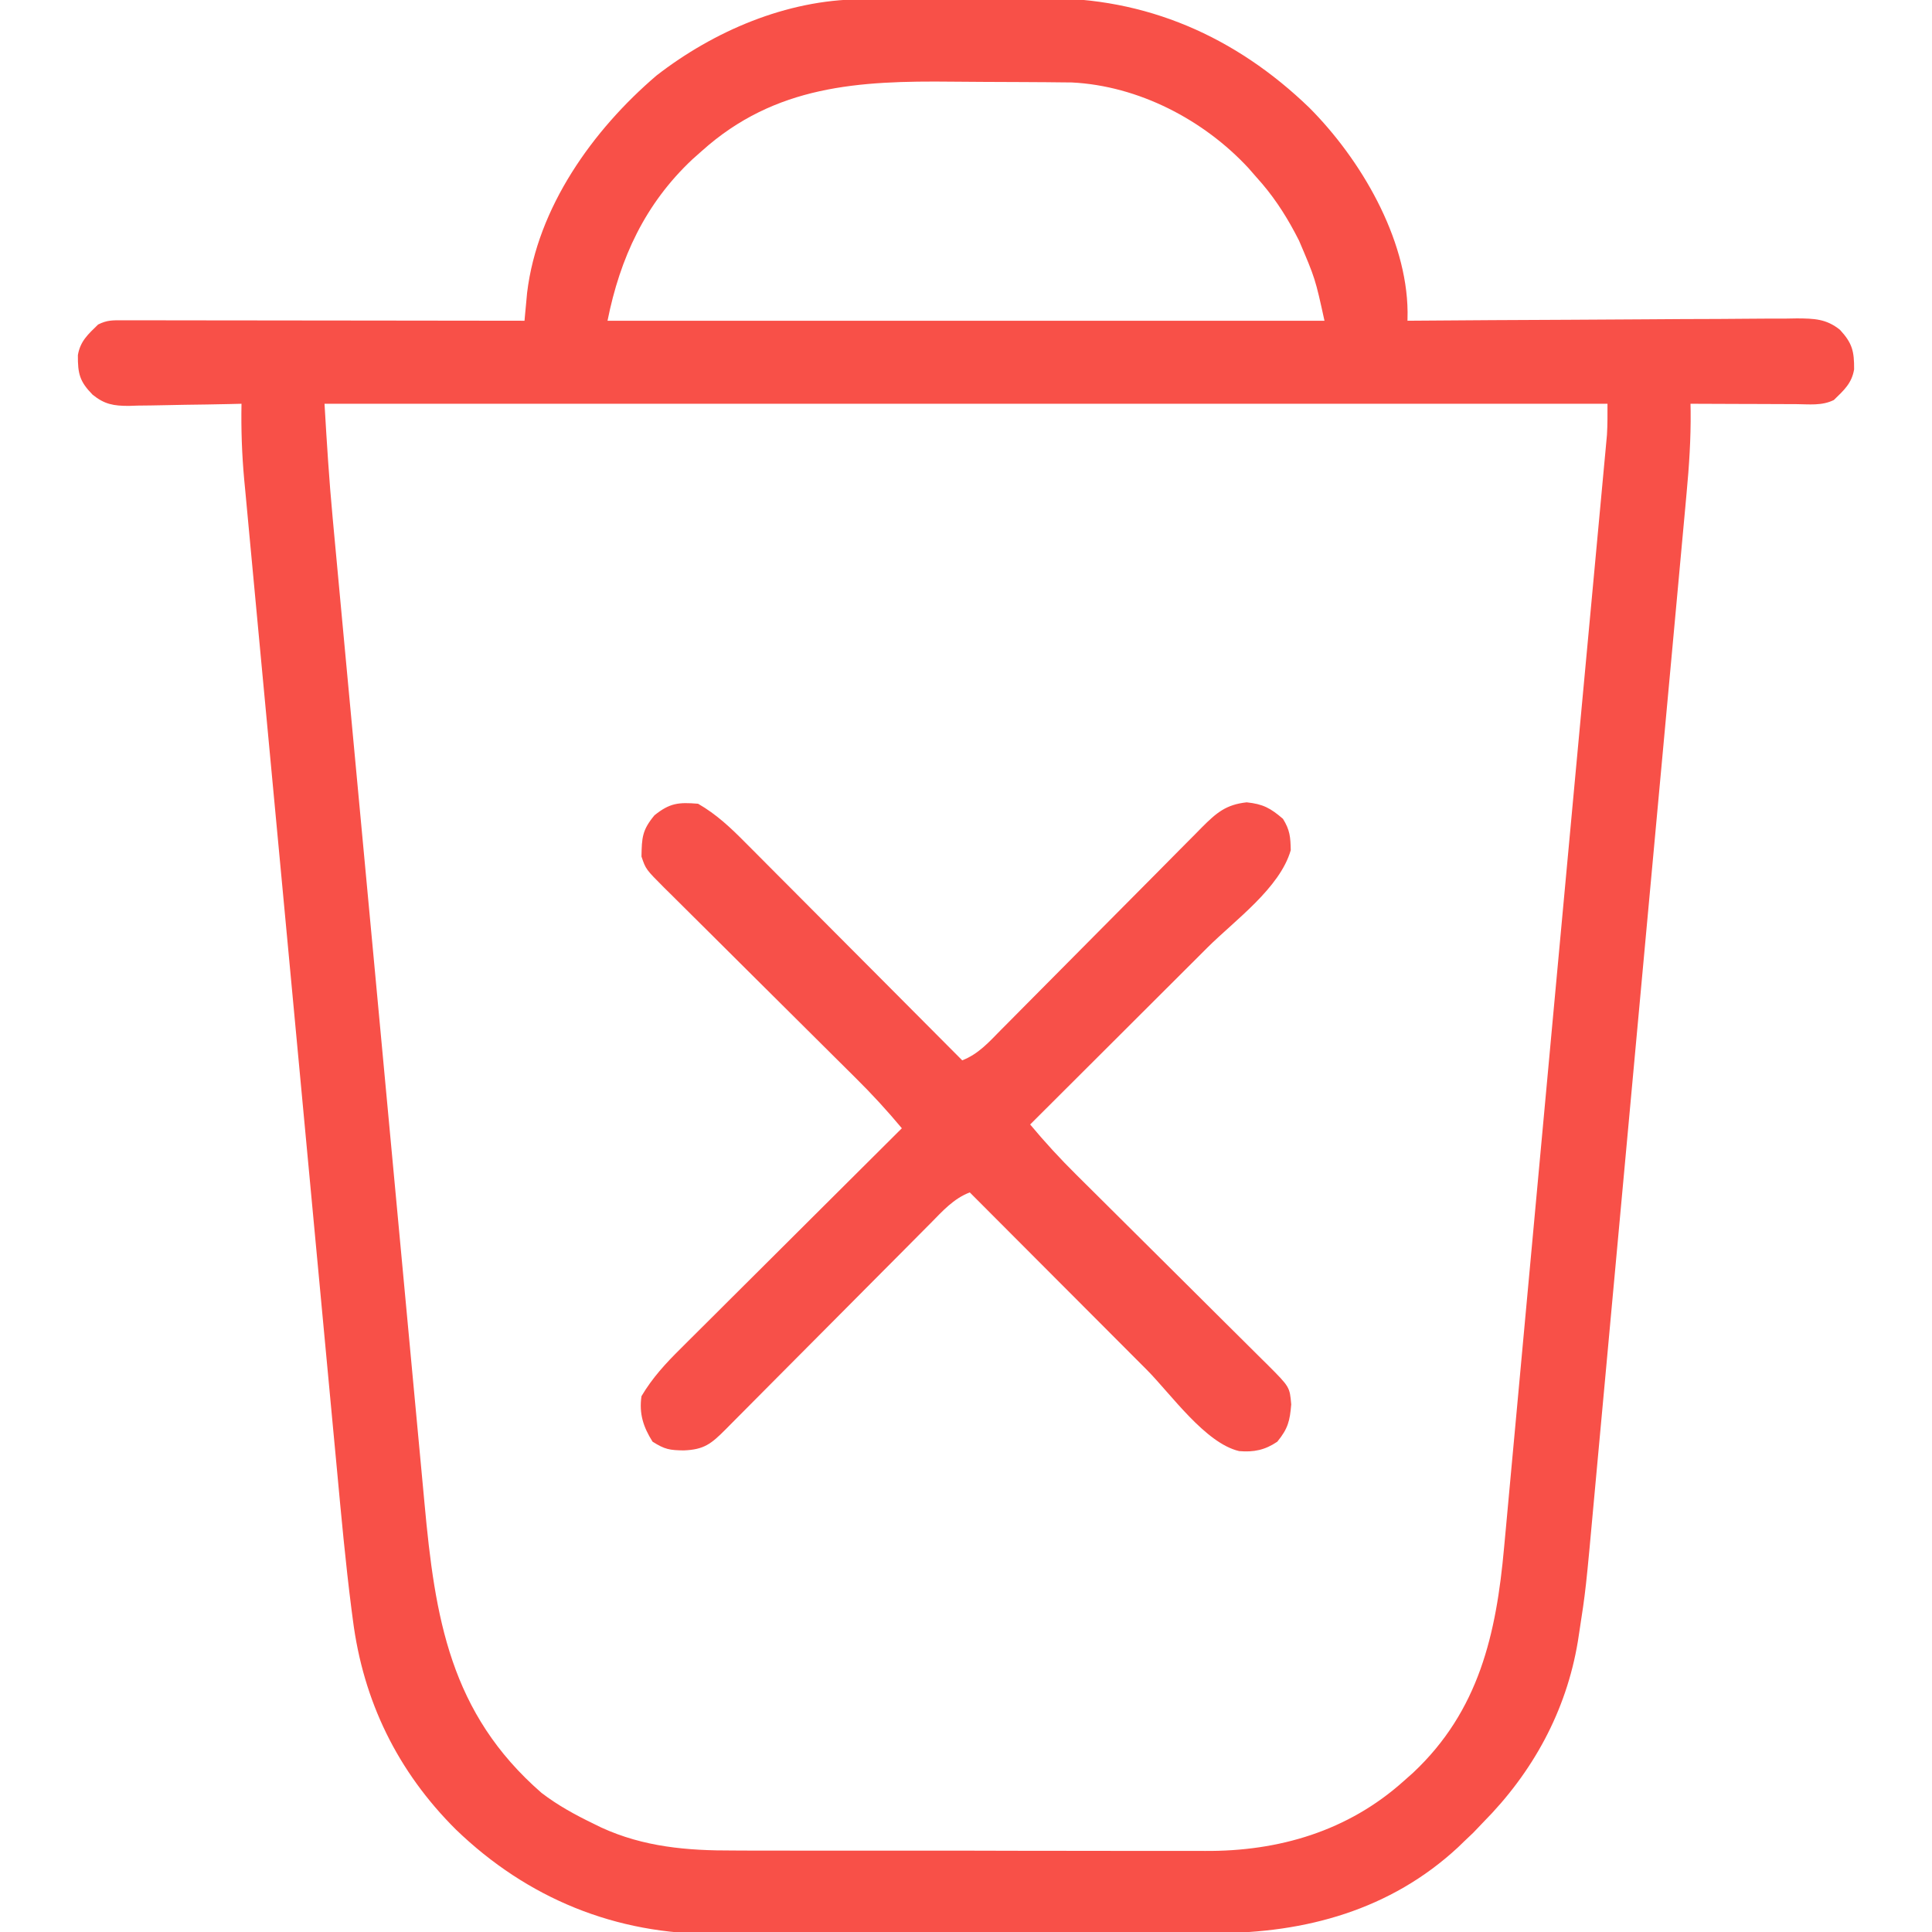 <?xml version="1.0" encoding="UTF-8"?>
<svg version="1.1" xmlns="http://www.w3.org/2000/svg" width="512" height="512">
<path d="M0 0 C0.656 -0.007 1.313 -0.013 1.989 -0.02 C4.147 -0.04 6.305 -0.051 8.464 -0.061 C9.582 -0.067 9.582 -0.067 10.723 -0.074 C14.678 -0.094 18.634 -0.109 22.589 -0.118 C26.625 -0.129 30.661 -0.163 34.697 -0.203 C37.842 -0.23 40.986 -0.238 44.131 -0.241 C45.616 -0.246 47.1 -0.258 48.585 -0.276 C75.841 -0.6 99.617 9.849 119.163 28.74 C132.689 42.311 145 63.172 145.188 82.848 C145.18 83.617 145.172 84.385 145.163 85.177 C145.729 85.172 146.296 85.168 146.88 85.163 C160.676 85.053 174.473 84.97 188.27 84.918 C194.942 84.892 201.614 84.856 208.286 84.8 C214.724 84.745 221.163 84.716 227.601 84.703 C230.058 84.693 232.515 84.675 234.972 84.648 C238.412 84.612 241.852 84.607 245.292 84.609 C246.309 84.591 247.325 84.573 248.372 84.555 C252.927 84.588 256.147 84.658 259.78 87.587 C263.031 91.121 263.557 93.229 263.522 98.072 C262.887 101.793 260.823 103.58 258.163 106.177 C254.99 107.763 251.575 107.298 248.093 107.275 C247.296 107.273 246.5 107.272 245.68 107.27 C243.132 107.265 240.585 107.252 238.038 107.24 C236.313 107.234 234.587 107.23 232.862 107.226 C228.629 107.215 224.396 107.198 220.163 107.177 C220.175 107.823 220.187 108.47 220.2 109.136 C220.276 116.454 219.804 123.63 219.12 130.913 C218.952 132.769 218.952 132.769 218.78 134.663 C218.47 138.068 218.156 141.472 217.84 144.876 C217.499 148.56 217.163 152.244 216.827 155.928 C216.169 163.136 215.505 170.343 214.839 177.55 C214.297 183.414 213.757 189.279 213.219 195.144 C213.142 195.981 213.065 196.818 212.986 197.68 C212.83 199.38 212.673 201.08 212.517 202.78 C211.054 218.71 209.585 234.638 208.113 250.567 C206.771 265.103 205.435 279.639 204.104 294.175 C202.733 309.134 201.358 324.093 199.978 339.051 C199.822 340.747 199.665 342.443 199.509 344.139 C199.432 344.974 199.355 345.808 199.275 346.668 C198.736 352.513 198.2 358.359 197.666 364.205 C197.012 371.347 196.354 378.489 195.691 385.631 C195.353 389.266 195.017 392.902 194.687 396.538 C192.412 421.556 192.412 421.556 190.645 432.998 C190.48 434.076 190.48 434.076 190.312 435.176 C187.234 453.71 178.329 469.908 165.163 483.177 C163.894 484.507 163.894 484.507 162.6 485.865 C161.796 486.628 160.992 487.391 160.163 488.177 C159.628 488.695 159.093 489.213 158.542 489.747 C140.668 506.32 118.139 512.486 94.334 512.468 C92.755 512.474 91.175 512.48 89.595 512.488 C85.328 512.505 81.061 512.51 76.794 512.512 C74.12 512.513 71.445 512.517 68.77 512.523 C59.414 512.541 50.058 512.549 40.701 512.548 C32.022 512.546 23.342 512.567 14.663 512.599 C7.178 512.625 -0.307 512.636 -7.792 512.635 C-12.248 512.634 -16.703 512.64 -21.158 512.661 C-25.357 512.681 -29.555 512.68 -33.754 512.666 C-35.28 512.664 -36.807 512.668 -38.333 512.681 C-64.619 512.878 -88.07 503.3 -107.021 485.021 C-122.497 469.623 -131.569 450.999 -134.323 429.444 C-134.447 428.503 -134.571 427.562 -134.698 426.593 C-136.273 414.262 -137.404 401.883 -138.553 389.506 C-138.891 385.875 -139.234 382.244 -139.577 378.613 C-140.244 371.536 -140.907 364.457 -141.567 357.379 C-142.104 351.625 -142.643 345.87 -143.183 340.116 C-143.26 339.292 -143.337 338.468 -143.417 337.62 C-143.574 335.946 -143.731 334.272 -143.888 332.598 C-145.355 316.97 -146.816 301.341 -148.275 285.712 C-149.525 272.322 -150.78 258.933 -152.039 245.545 C-153.505 229.95 -154.968 214.354 -156.426 198.758 C-156.582 197.094 -156.737 195.43 -156.893 193.766 C-157.008 192.539 -157.008 192.539 -157.125 191.286 C-157.662 185.538 -158.202 179.789 -158.743 174.041 C-159.402 167.038 -160.058 160.035 -160.708 153.031 C-161.04 149.463 -161.373 145.895 -161.711 142.327 C-162.078 138.453 -162.436 134.578 -162.794 130.703 C-162.901 129.587 -163.008 128.47 -163.118 127.32 C-163.732 120.585 -163.963 113.939 -163.837 107.177 C-164.896 107.203 -165.955 107.229 -167.047 107.256 C-170.994 107.347 -174.941 107.404 -178.888 107.452 C-180.594 107.477 -182.299 107.511 -184.004 107.554 C-186.461 107.615 -188.918 107.643 -191.376 107.665 C-192.511 107.704 -192.511 107.704 -193.669 107.743 C-197.701 107.746 -200.119 107.349 -203.303 104.771 C-206.731 101.262 -207.233 99.221 -207.197 94.282 C-206.561 90.561 -204.497 88.774 -201.837 86.177 C-199.462 84.989 -198.033 85.054 -195.383 85.057 C-194.446 85.055 -193.509 85.054 -192.544 85.053 C-191.513 85.056 -190.483 85.06 -189.421 85.063 C-188.338 85.063 -187.255 85.063 -186.139 85.063 C-182.546 85.064 -178.953 85.072 -175.361 85.079 C-172.875 85.081 -170.389 85.083 -167.903 85.084 C-162.021 85.087 -156.138 85.095 -150.256 85.105 C-142.903 85.117 -135.55 85.123 -128.197 85.128 C-115.077 85.139 -101.957 85.156 -88.837 85.177 C-88.776 84.501 -88.715 83.826 -88.652 83.13 C-88.567 82.237 -88.483 81.345 -88.396 80.426 C-88.314 79.544 -88.233 78.662 -88.148 77.754 C-85.42 55.153 -70.744 34.608 -53.837 20.177 C-38.623 8.381 -19.385 0.162 0 0 Z M-41.837 40.177 C-43.069 41.269 -43.069 41.269 -44.325 42.384 C-56.881 54.177 -63.501 68.497 -66.837 85.177 C-4.137 85.177 58.563 85.177 123.163 85.177 C120.717 74.012 120.717 74.012 116.413 63.927 C116.061 63.25 115.71 62.573 115.348 61.876 C112.48 56.491 109.276 51.7 105.163 47.177 C104.459 46.37 103.755 45.563 103.03 44.732 C91.133 31.893 73.861 22.906 56.195 22.03 C55.155 22.02 54.116 22.01 53.044 22 C51.855 21.987 50.666 21.974 49.441 21.961 C48.166 21.954 46.891 21.946 45.577 21.939 C44.918 21.935 44.26 21.931 43.581 21.926 C40.087 21.906 36.594 21.891 33.1 21.882 C30.243 21.873 27.386 21.852 24.53 21.82 C-0.204 21.55 -22.415 22.736 -41.837 40.177 Z M-141.837 107.177 C-141.241 117.311 -140.625 127.376 -139.674 137.472 C-139.561 138.697 -139.448 139.921 -139.331 141.183 C-139.022 144.525 -138.711 147.867 -138.398 151.209 C-138.059 154.835 -137.724 158.461 -137.388 162.088 C-136.655 169.987 -135.918 177.885 -135.181 185.784 C-134.719 190.725 -134.258 195.667 -133.798 200.608 C-132.52 214.322 -131.241 228.037 -129.958 241.75 C-129.876 242.625 -129.795 243.499 -129.71 244.4 C-129.545 246.172 -129.379 247.945 -129.213 249.717 C-129.131 250.596 -129.048 251.476 -128.964 252.382 C-128.881 253.263 -128.799 254.143 -128.714 255.051 C-127.378 269.333 -126.049 283.616 -124.724 297.9 C-123.359 312.606 -121.988 327.311 -120.612 342.016 C-119.84 350.256 -119.072 358.496 -118.309 366.737 C-117.661 373.749 -117.007 380.76 -116.345 387.771 C-116.009 391.341 -115.675 394.911 -115.348 398.482 C-112.562 428.866 -108.611 454.161 -84.337 475.302 C-80.001 478.627 -75.425 481.117 -70.525 483.49 C-69.862 483.815 -69.2 484.141 -68.517 484.476 C-57.248 489.656 -45.73 490.624 -33.479 490.581 C-31.985 490.587 -30.492 490.594 -28.999 490.602 C-24.982 490.62 -20.966 490.619 -16.949 490.613 C-13.577 490.61 -10.205 490.616 -6.834 490.622 C1.131 490.636 9.096 490.634 17.061 490.623 C25.235 490.612 33.41 490.626 41.584 490.652 C48.641 490.675 55.698 490.681 62.755 490.675 C66.953 490.672 71.151 490.674 75.348 490.692 C79.301 490.707 83.253 490.703 87.205 490.684 C88.642 490.681 90.078 490.684 91.515 490.694 C111.052 490.827 129.398 485.435 144.163 472.177 C144.984 471.449 145.805 470.72 146.651 469.97 C164.133 453.549 168.693 433.2 170.76 410.306 C170.908 408.71 171.057 407.114 171.206 405.518 C171.61 401.173 172.008 396.826 172.404 392.48 C172.83 387.829 173.262 383.178 173.693 378.526 C174.526 369.524 175.354 360.521 176.18 351.518 C177.132 341.144 178.09 330.769 179.048 320.395 C180.304 306.787 181.56 293.18 182.812 279.572 C182.907 278.537 183.002 277.503 183.1 276.437 C183.195 275.406 183.29 274.376 183.387 273.314 C185.418 251.235 187.461 229.156 189.514 207.079 C189.948 202.409 190.382 197.739 190.816 193.069 C190.885 192.322 190.955 191.574 191.026 190.804 C191.367 187.132 191.708 183.459 192.049 179.786 C192.7 172.774 193.351 165.762 194.004 158.75 C194.608 152.273 195.208 145.797 195.807 139.32 C196.023 136.985 196.24 134.651 196.458 132.316 C196.752 129.174 197.042 126.031 197.331 122.888 C197.417 121.981 197.502 121.074 197.59 120.139 C197.705 118.884 197.705 118.884 197.822 117.602 C197.921 116.529 197.921 116.529 198.023 115.434 C198.193 112.687 198.163 109.93 198.163 107.177 C85.963 107.177 -26.237 107.177 -141.837 107.177 Z " fill="#F85048" transform="translate(227.837,-0.177)"/>
<path d="M0 0 C4.878 2.805 8.638 6.362 12.556 10.329 C13.181 10.954 13.806 11.579 14.45 12.222 C16.5 14.274 18.543 16.332 20.586 18.391 C22.012 19.82 23.438 21.249 24.865 22.678 C28.608 26.429 32.344 30.185 36.08 33.943 C39.897 37.78 43.72 41.613 47.543 45.445 C55.034 52.958 62.519 60.477 70 68 C74.278 66.349 77.119 63.132 80.266 59.93 C80.884 59.308 81.502 58.687 82.14 58.047 C83.48 56.699 84.817 55.349 86.153 53.997 C88.267 51.858 90.387 49.725 92.509 47.593 C97.011 43.068 101.506 38.534 106 34 C111.207 28.746 116.418 23.494 121.637 18.252 C123.726 16.149 125.809 14.041 127.892 11.933 C129.172 10.645 130.453 9.358 131.734 8.07 C132.312 7.482 132.89 6.894 133.485 6.288 C137.389 2.383 139.881 0.235 145.375 -0.375 C149.718 0.074 151.707 1.166 155 4 C156.841 6.962 156.997 8.82 157.062 12.312 C154.166 22.367 142.263 30.864 134.973 38.125 C133.615 39.481 132.257 40.837 130.9 42.194 C127.349 45.74 123.796 49.284 120.242 52.827 C116.607 56.452 112.974 60.079 109.342 63.707 C102.231 70.807 95.116 77.905 88 85 C91.89 89.659 95.932 94.067 100.249 98.331 C100.842 98.92 101.434 99.51 102.045 100.117 C103.319 101.384 104.594 102.65 105.87 103.915 C107.89 105.917 109.907 107.924 111.922 109.931 C117.648 115.633 123.38 121.329 129.117 127.021 C132.636 130.513 136.15 134.01 139.661 137.51 C140.997 138.84 142.335 140.168 143.675 141.494 C145.544 143.344 147.407 145.2 149.269 147.057 C149.822 147.602 150.376 148.147 150.947 148.709 C156.791 154.569 156.791 154.569 157.188 159.184 C156.824 163.551 156.348 165.574 153.5 169.062 C150.272 171.263 147.263 171.893 143.384 171.555 C134.404 169.465 125.274 156.398 118.875 149.973 C117.519 148.615 116.163 147.257 114.806 145.9 C111.26 142.349 107.716 138.796 104.173 135.242 C100.548 131.607 96.921 127.974 93.293 124.342 C86.193 117.231 79.095 110.116 72 103 C67.674 104.659 64.794 107.948 61.611 111.178 C60.664 112.127 60.664 112.127 59.698 113.095 C57.614 115.185 55.538 117.282 53.461 119.379 C52.015 120.831 50.568 122.284 49.121 123.735 C45.313 127.556 41.511 131.382 37.71 135.211 C31.621 141.343 25.525 147.469 19.426 153.591 C17.293 155.734 15.163 157.881 13.034 160.028 C11.733 161.336 10.432 162.644 9.13 163.951 C8.536 164.552 7.942 165.154 7.329 165.773 C3.482 169.631 1.612 171.164 -3.812 171.375 C-7.552 171.316 -8.807 171.122 -12.062 169.062 C-14.522 165.176 -15.674 161.61 -15 157 C-12.109 152.124 -8.597 148.321 -4.579 144.352 C-3.627 143.4 -3.627 143.4 -2.656 142.428 C-0.572 140.346 1.518 138.271 3.609 136.195 C5.061 134.747 6.513 133.298 7.964 131.849 C11.774 128.047 15.589 124.251 19.406 120.456 C23.304 116.579 27.197 112.695 31.09 108.812 C38.721 101.203 46.358 93.599 54 86 C50.11 81.341 46.068 76.933 41.751 72.669 C41.158 72.08 40.566 71.49 39.955 70.883 C38.681 69.616 37.406 68.35 36.13 67.085 C34.11 65.083 32.093 63.076 30.078 61.069 C24.352 55.367 18.62 49.671 12.883 43.979 C9.364 40.487 5.85 36.99 2.339 33.49 C1.003 32.16 -0.335 30.832 -1.675 29.506 C-3.544 27.656 -5.407 25.8 -7.269 23.943 C-7.822 23.398 -8.376 22.853 -8.947 22.291 C-13.852 17.373 -13.852 17.373 -15 14 C-14.92 8.962 -14.806 6.972 -11.562 3.062 C-7.528 -0.185 -5.199 -0.433 0 0 Z " fill="#F75049" transform="translate(185,213)"/>
</svg>

